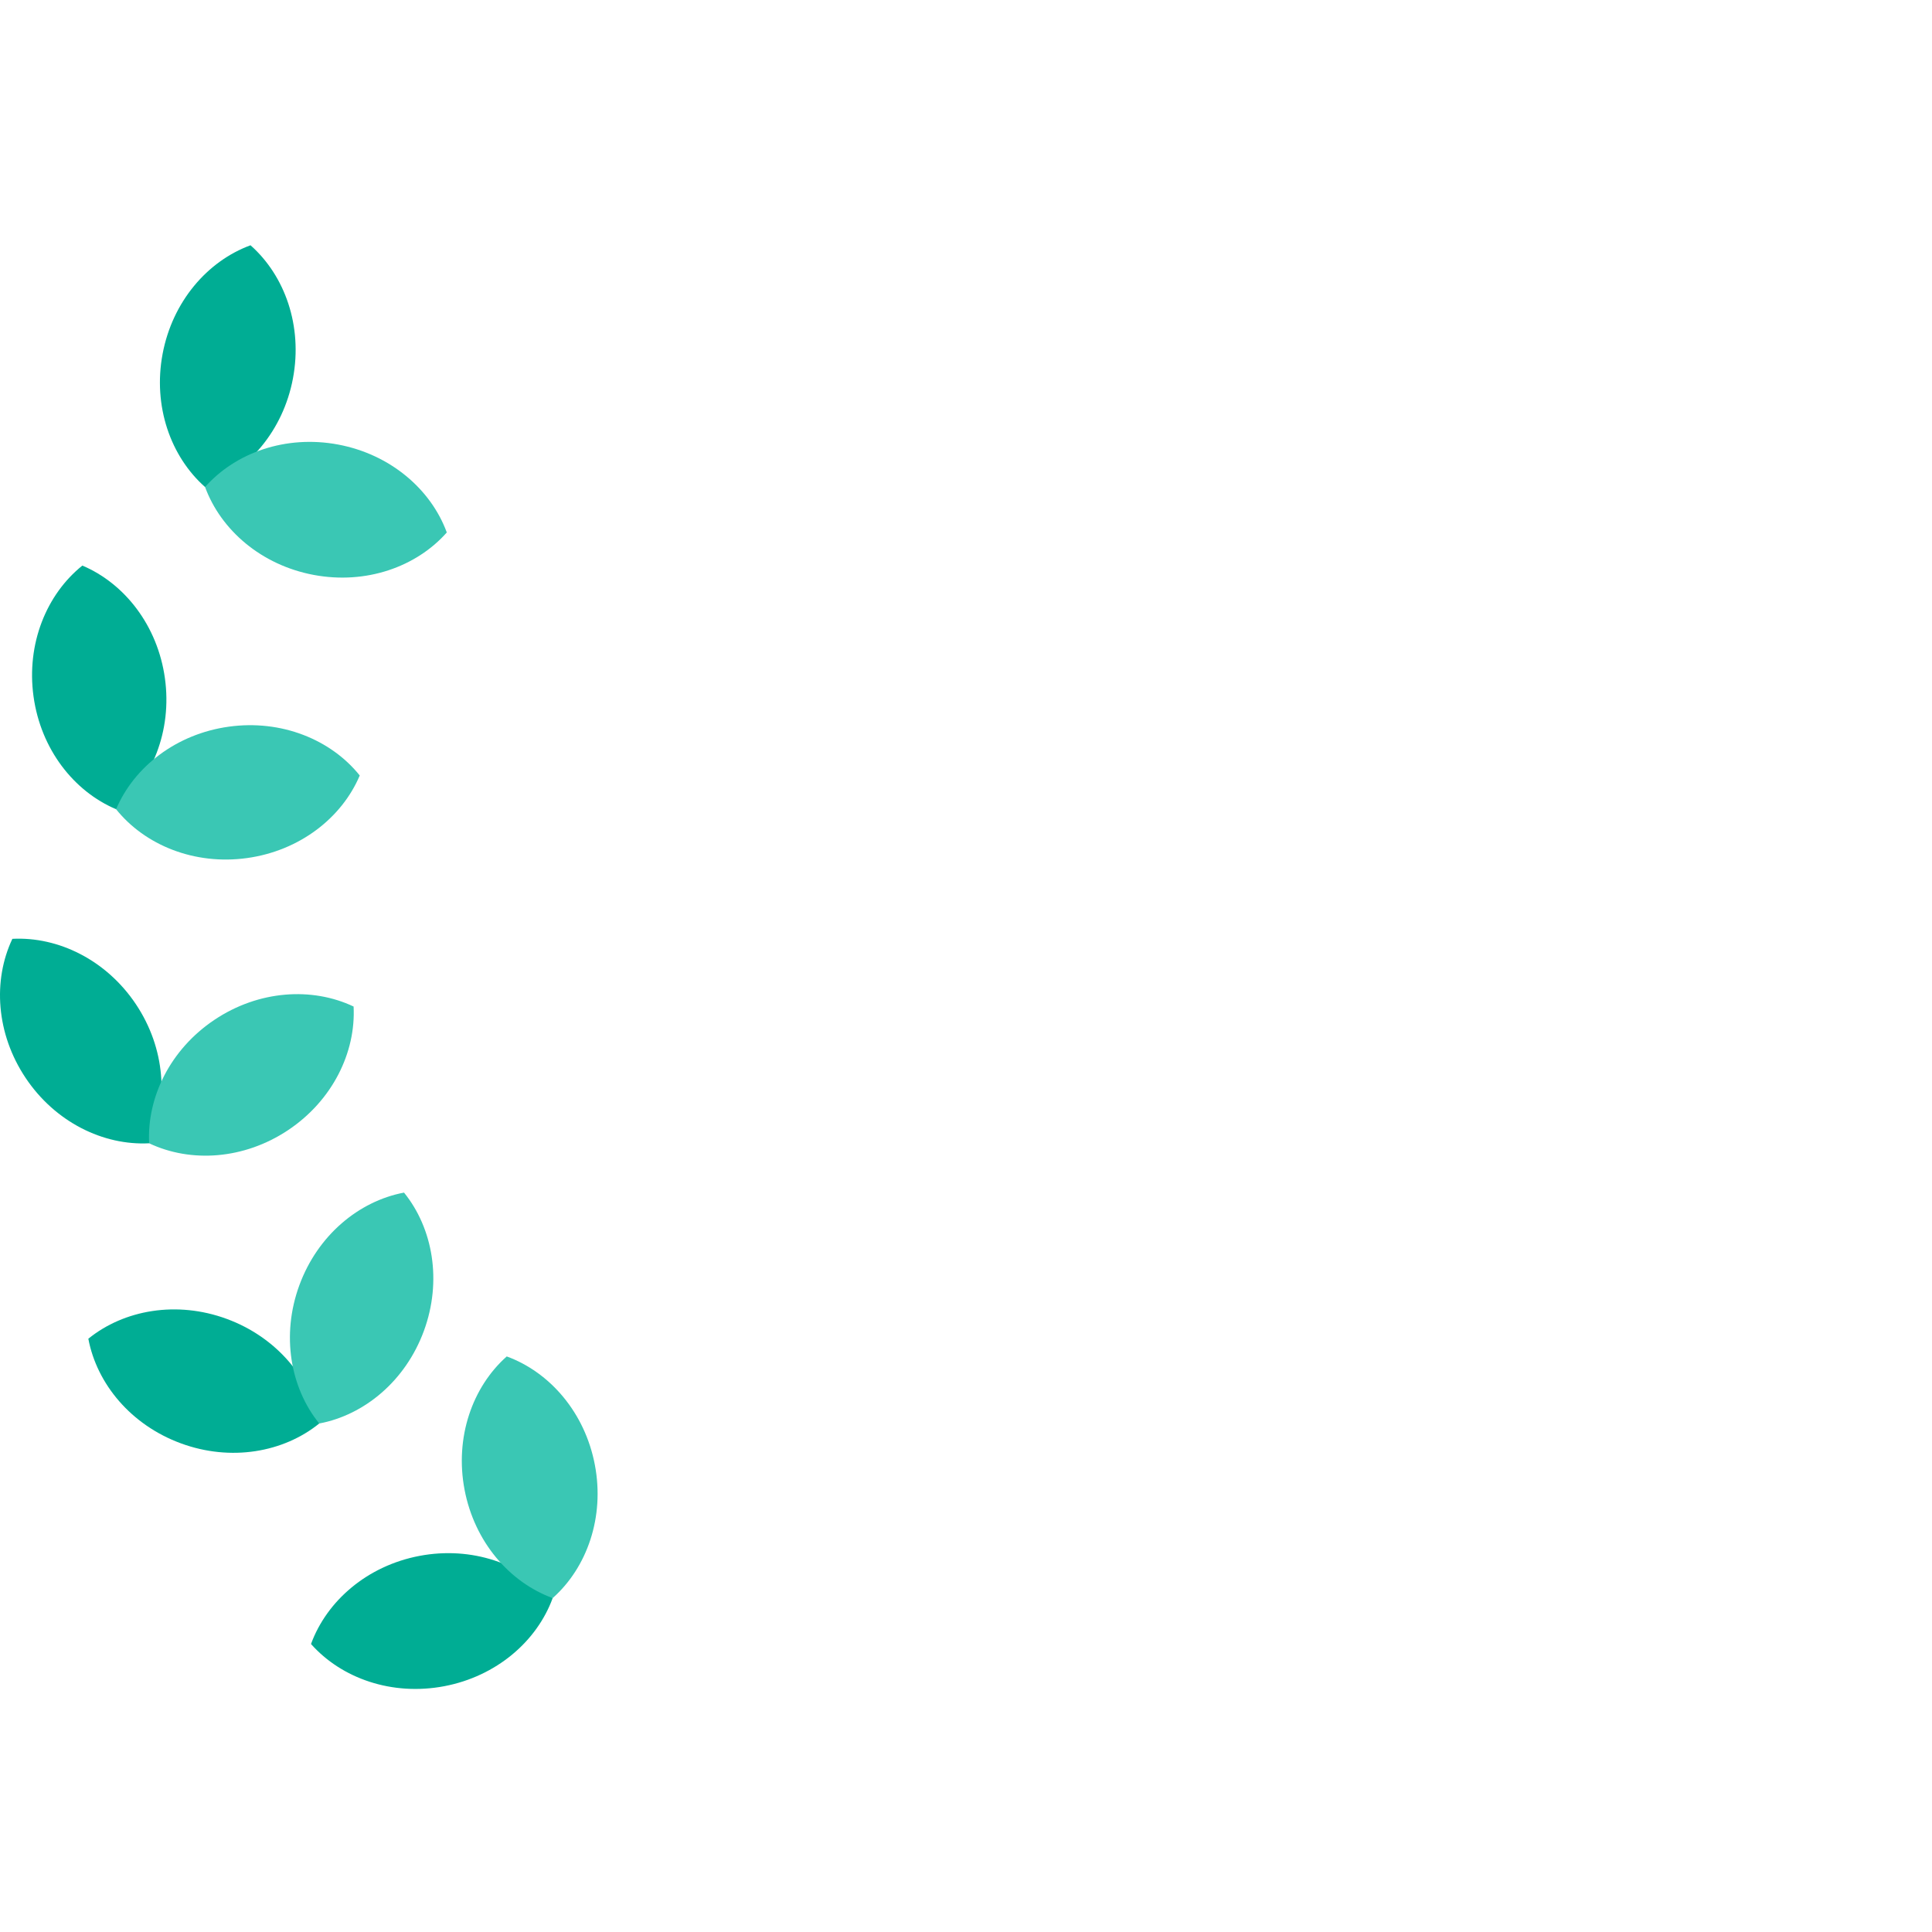<svg
  height="512pt"
  viewBox="0 -65 512.001 512"
  width="512pt"
  xmlns="http://www.w3.org/2000/svg"
>
  <path
    d="m82.422 370.68c4.188-11.445 14.895-20.719 28.738-23.352 13.848-2.629 27.211 2.07 35.305 11.184-4.184 11.445-14.895 20.719-28.738 23.352-13.848 2.629-27.211-2.07-35.305-11.184zm0 0"
    fill="#00ad94"
  />
  <path
    d="m134.293 294.469c11.445 4.184 20.723 14.895 23.352 28.738 2.633 13.848-2.066 27.211-11.18 35.305-11.449-4.188-20.723-14.895-23.355-28.738-2.629-13.848 2.07-27.211 11.184-35.305zm0 0"
    fill="#3ac7b4"
  />
  <path
    d="m23.41 289.777c9.469-7.672 23.422-10.125 36.652-5.266 13.23 4.855 22.281 15.754 24.539 27.73-9.473 7.668-23.426 10.125-36.652 5.266-13.23-4.855-22.281-15.754-24.539-27.73zm0 0"
    fill="#00ad94"
  />
  <path
    d="m107.07 251.051c7.668 9.473 10.121 23.426 5.266 36.652-4.859 13.23-15.758 22.281-27.734 24.539-7.668-9.469-10.125-23.422-5.266-36.652 4.859-13.23 15.758-22.281 27.734-24.539zm0 0"
    fill="#3ac7b4"
  />
  <path
    d="m3.281 183.801c12.172-.625 24.895 5.605 32.73 17.32 7.836 11.715 8.734 25.852 3.512 36.863-12.172.625-24.895-5.605-32.73-17.32-7.836-11.715-8.734-25.852-3.512-36.863zm0 0"
    fill="#00ad94"
  />
  <path
    d="m93.707 201.742c.625 12.172-5.605 24.895-17.32 32.73-11.715 7.836-25.852 8.734-36.863 3.512-.625-12.172 5.605-24.895 17.32-32.73 11.715-7.836 25.852-8.734 36.863-3.512zm0 0"
    fill="#3ac7b4"
  />
  <path
    d="m21.824 84.883c11.223 4.754 19.949 15.914 21.883 29.875 1.934 13.961-3.434 27.074-12.941 34.695-11.219-4.754-19.945-15.91-21.879-29.871-1.934-13.961 3.43-27.074 12.938-34.699zm0 0"
    fill="#00ad94"
  />
  <path
    d="m95.336 140.512c-4.754 11.223-15.91 19.949-29.871 21.883-13.961 1.934-27.074-3.434-34.699-12.941 4.754-11.219 15.914-19.945 29.875-21.879 13.961-1.934 27.07 3.43 34.695 12.938zm0 0"
    fill="#3ac7b4"
  />
  <path
    d="m66.387 0c9.129 8.074 13.855 21.43 11.25 35.281-2.602 13.848-11.855 24.574-23.293 28.785-9.129-8.074-13.855-21.43-11.254-35.281 2.605-13.852 11.859-24.578 23.297-28.785zm0 0"
    fill="#00ad94"
  />
  <path
    d="m118.406 76.109c-8.074 9.129-21.426 13.855-35.277 11.25-13.852-2.602-24.578-11.855-28.785-23.293 8.07-9.129 21.426-13.855 35.277-11.254 13.852 2.605 24.578 11.859 28.785 23.297zm0 0"
    fill="#3ac7b4"
  />
</svg>
